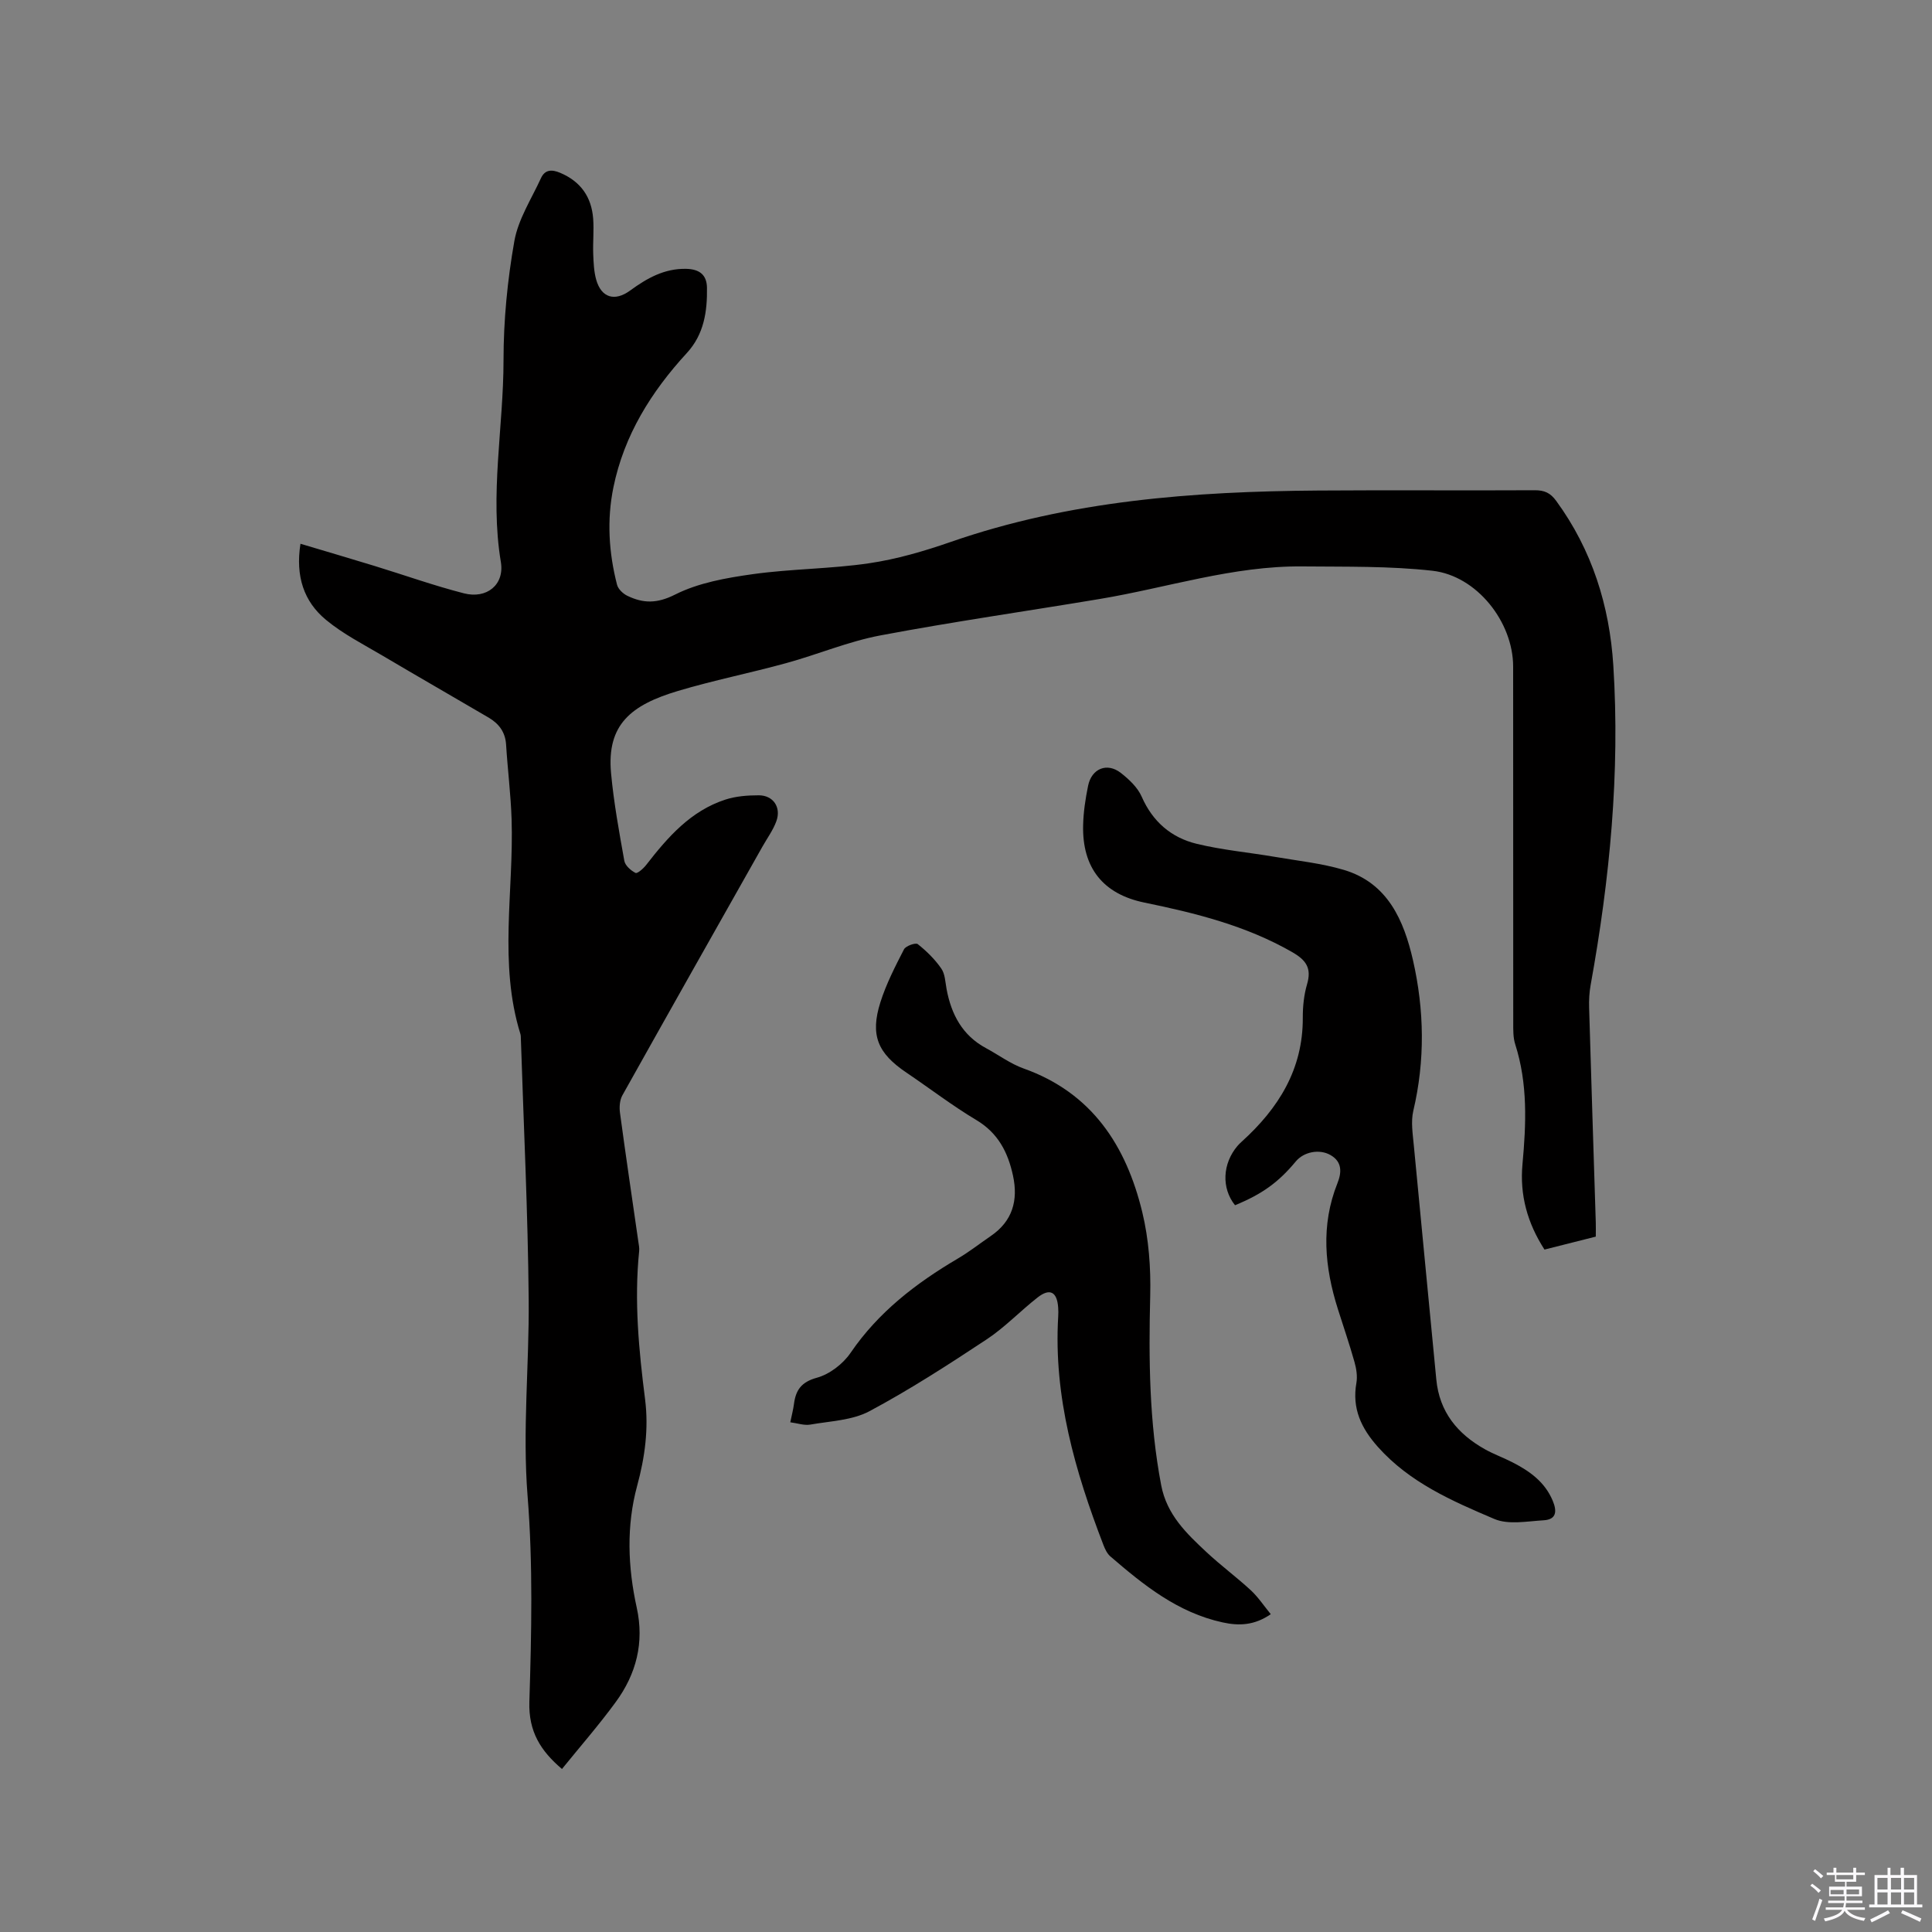<svg enable-background="new 0 0 400 400" viewBox="0 0 400 400" xmlns="http://www.w3.org/2000/svg"><rect x="0" y="0" width="400" height="400" fill="#808080" stroke="none"/><path d="m374.8 390.4.4-.4c.7.5 1.3 1 1.8 1.4l-.5.5c-.5-.6-1.1-1.1-1.7-1.5zm1 7.3-.6-.3c.5-1.4 1.1-2.8 1.5-4.3.2.1.4.2.6.3-.5 1.3-1 2.8-1.5 4.3zm-.4-10.3.4-.4c.4.3 1 .8 1.7 1.4l-.5.5c-.4-.5-1-1-1.6-1.5zm2.5.3h1.7v-1h.6v1h3.5v-1h.6v1h1.8v.5h-1.8v1.4h-2v1h3.2v2h-3.2v.9h3.3v.5h-3.4c0 .3-.1.6-.1.9h4v.5h-3.7c.7.9 1.9 1.5 3.8 1.7-.1.2-.2.4-.3.6-2.1-.4-3.5-1.1-4-2.1-.4 1-1.8 1.7-4 2.2-.1-.2-.2-.4-.3-.6 2.1-.4 3.4-1 3.8-1.8h-3.4v-.5h3.6c.1-.3.1-.6.2-.9h-3.3v-.5h3.4c0-.3 0-.6 0-.9h-3.2v-2h3.3v-1h-2.1v-1.4h-1.7v-.5zm1.1 3.5v1h2.7c0-.3 0-.4 0-.4 0-.1 0-.2 0-.2 0-.1 0-.2 0-.3h-2.7zm1.2-3v.9h3.5v-.9zm4.7 3h-2.6v.6.4h2.6z" fill="#fbfafc"/><path d="m393.6 386.7h.6v1.5h2.7v6.1h1.1v.6h-11v-.6h1.1v-6.1h2.7v-1.5h.6v1.5h2.1v-1.5zm-2.7 8.8.4.6c-1.2.6-2.5 1.3-3.8 1.9-.1-.2-.2-.4-.3-.6 1.2-.6 2.5-1.2 3.7-1.9zm-2.2-6.7v2.4h2.1v-2.4zm0 3v2.5h2.1v-2.5zm2.8-3v2.4h2.1v-2.4zm0 3v2.5h2.1v-2.5zm6 6.1c-1.4-.7-2.7-1.3-3.9-1.8l.3-.6c1.5.6 2.7 1.2 3.9 1.7zm-1.2-9.1h-2.1v2.4h2.1zm-2.1 3v2.5h2.1v-2.5z" fill="#fbfafc"/><g fill="#010000"><path d="m116.35 366.25c-4.43-3.76-6.94-7.75-6.75-13.92.44-14.19.76-28.47-.37-42.59-1.08-13.63.35-27.1.23-40.64-.16-18.12-1.05-36.23-1.63-54.34-.01-.21-.01-.43-.07-.63-4.57-14.68-1.36-29.67-1.84-44.52-.17-5.16-.82-10.3-1.14-15.45-.16-2.6-1.5-4.34-3.6-5.58-7.29-4.28-14.64-8.49-21.92-12.8-3.99-2.36-8.21-4.5-11.75-7.43-4.61-3.8-6.36-9.06-5.3-15.77 5.28 1.58 10.31 3.05 15.33 4.59 6.17 1.89 12.26 4.07 18.5 5.67 4.74 1.22 8.43-1.78 7.66-6.46-2.33-14.01.55-27.9.55-41.85 0-8.21.81-16.52 2.24-24.61.8-4.53 3.54-8.73 5.51-13.03.82-1.79 2.23-1.85 3.98-1.11 4.25 1.8 6.49 5 6.83 9.5.18 2.42-.08 4.87.01 7.31.07 1.78.14 3.63.62 5.33 1.07 3.74 3.84 4.55 7.01 2.24 3.47-2.53 7.05-4.59 11.6-4.5 2.79.06 4.27 1.25 4.32 3.89.08 4.93-.61 9.68-4.17 13.54-7.36 8.01-12.99 17-15.2 27.81-1.38 6.75-.96 13.51.75 20.16.23.9 1.23 1.85 2.11 2.28 3.3 1.6 6.14 1.66 9.91-.24 4.86-2.45 10.62-3.46 16.11-4.23 7.96-1.11 16.09-1.08 24.04-2.25 5.72-.84 11.39-2.5 16.87-4.4 24.68-8.59 50.27-10.47 76.1-10.66 14.95-.11 29.9.02 44.86-.06 2-.01 3.24.54 4.45 2.21 7.43 10.17 11.04 21.74 11.82 34.07 1.41 22.22-.73 44.24-4.69 66.12-.28 1.55-.37 3.16-.32 4.73.43 14.84.92 29.67 1.38 44.51.03.84 0 1.68 0 2.89-3.53.89-7.06 1.78-10.62 2.68-3.55-5.5-5.14-11.3-4.56-17.64.77-8.37 1.12-16.69-1.5-24.86-.44-1.37-.41-2.93-.41-4.4-.02-24.6-.02-49.2-.02-73.81 0-9.18-7.49-18.79-16.7-19.83-8.9-1-17.95-.81-26.93-.9-14.35-.14-27.98 4.41-41.95 6.74-15.15 2.53-30.36 4.7-45.45 7.55-6.61 1.25-12.94 3.94-19.47 5.73-7.45 2.05-15.04 3.56-22.44 5.77-9.65 2.89-14.75 6.92-13.83 16.99.56 6.1 1.67 12.15 2.75 18.18.18.98 1.35 2.01 2.32 2.5.38.19 1.65-.93 2.22-1.67 4.46-5.75 9.21-11.19 16.41-13.52 2.16-.7 4.57-.88 6.87-.88 3.01-.01 4.71 2.49 3.65 5.38-.68 1.86-1.91 3.52-2.89 5.27-9.68 17.14-19.37 34.28-28.98 51.46-.56 1-.66 2.45-.5 3.62 1.2 8.92 2.53 17.83 3.81 26.74.09.63.23 1.28.16 1.9-1.05 10.3-.07 20.49 1.23 30.71.76 6.02-.03 11.95-1.65 17.9-2.25 8.3-1.93 16.81-.08 25.21 1.59 7.21-.09 13.73-4.34 19.53-3.5 4.79-7.41 9.26-11.14 13.87z"/><path d="m255.7 249.53c-2.85-3.55-2.6-8.62.5-12.27.27-.32.58-.62.89-.9 7.6-6.88 12.69-14.97 12.64-25.65-.01-2.31.23-4.71.88-6.92.99-3.35-.19-5.02-3.12-6.69-9.53-5.46-19.94-8.05-30.55-10.23-8.61-1.77-12.9-7.26-12.69-16.01.06-2.74.48-5.49 1.03-8.18.73-3.57 3.93-4.87 6.77-2.66 1.7 1.33 3.48 3 4.32 4.91 2.27 5.19 6.12 8.49 11.38 9.77 5.3 1.29 10.79 1.78 16.18 2.7 4.78.82 9.67 1.33 14.29 2.7 9.11 2.71 12.44 10.48 14.32 18.69 2.35 10.31 2.53 20.76.07 31.19-.53 2.27-.11 4.81.11 7.21 1.52 16.14 3.12 32.26 4.65 48.4.64 6.74 4.39 11.28 10.06 14.46 1.84 1.03 3.85 1.75 5.73 2.72 3.54 1.81 6.68 4.04 8.31 7.93.93 2.22.77 3.91-1.89 4.06-3.42.2-7.29.97-10.21-.28-8.71-3.71-17.5-7.52-24.08-14.9-3.47-3.89-5.4-7.98-4.46-13.27.24-1.38-.01-2.95-.4-4.33-1.03-3.66-2.27-7.27-3.42-10.9-2.76-8.69-3.59-17.38-.11-26.1.91-2.27.98-4.45-1.42-5.83-2.34-1.34-5.55-.66-7.18 1.29-3.59 4.33-6.96 6.77-12.6 9.09z"/><path d="m163.62 294.47c.3-1.47.6-2.58.75-3.71.37-2.92 1.48-4.62 4.77-5.52 2.62-.72 5.39-2.85 6.95-5.13 5.77-8.46 13.55-14.43 22.2-19.53 2.37-1.39 4.55-3.11 6.82-4.66 4.52-3.08 5.73-7.38 4.62-12.52-1.04-4.8-3.06-8.8-7.58-11.5-4.99-2.98-9.63-6.55-14.46-9.81-5.97-4.02-7.57-7.74-5.42-14.56 1.2-3.8 3.06-7.42 4.89-10.98.36-.71 2.42-1.43 2.85-1.08 1.83 1.45 3.55 3.14 4.87 5.05.79 1.13.83 2.81 1.1 4.27.98 5.24 3.27 9.58 8.15 12.21 2.61 1.4 5.05 3.24 7.8 4.22 14.16 5.04 21.23 15.99 24.56 29.72 1.35 5.58 1.79 11.54 1.65 17.3-.33 13.17-.21 26.24 2.27 39.25 1.17 6.14 5.25 10 9.41 13.89 2.94 2.74 6.2 5.15 9.15 7.87 1.51 1.4 2.68 3.18 4.13 4.95-3.35 2.3-6.5 2.46-9.97 1.7-9.27-2.02-16.34-7.71-23.25-13.67-.67-.58-1.11-1.53-1.44-2.39-5.85-15.21-10.34-30.7-9.35-47.27.04-.63.04-1.27-.01-1.91-.24-3.22-1.73-4.01-4.25-2.04-3.58 2.8-6.76 6.17-10.53 8.67-7.93 5.24-15.93 10.42-24.3 14.89-3.57 1.9-8.12 2.04-12.26 2.77-1.26.21-2.64-.29-4.12-.48z"/></g></svg>
